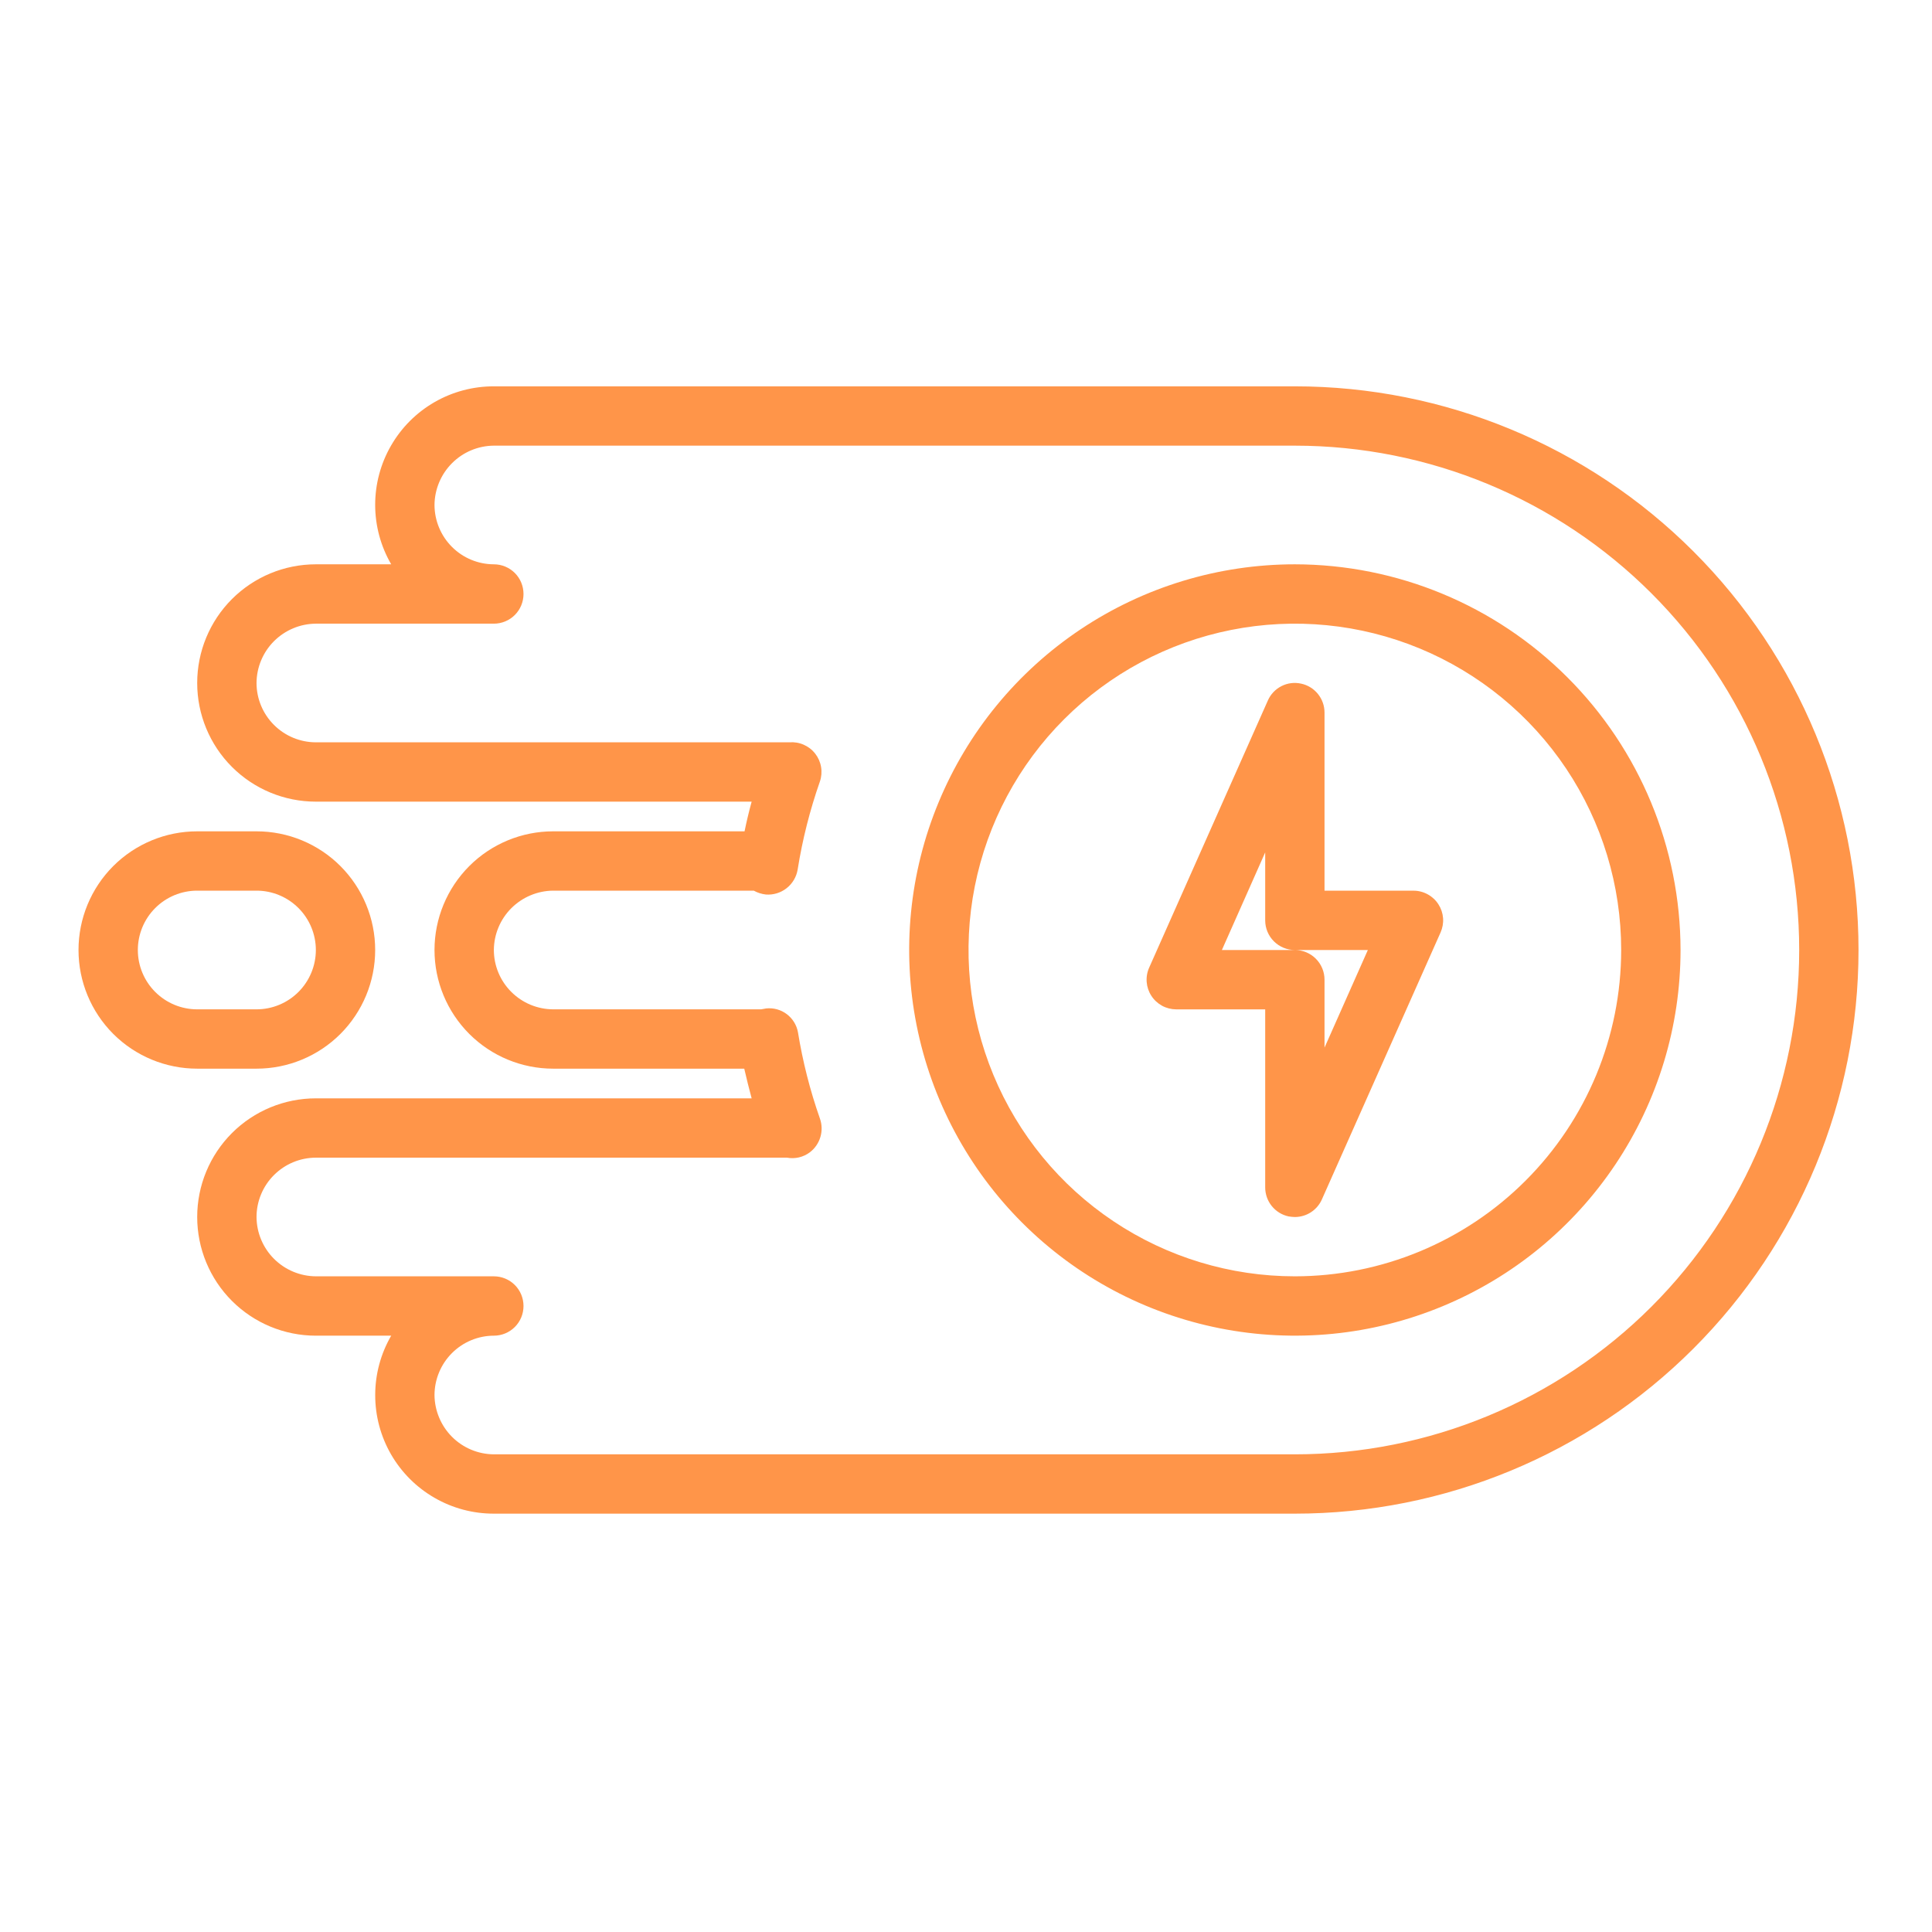 <svg width="58" height="58" viewBox="0 0 58 58" fill="none" xmlns="http://www.w3.org/2000/svg">
<path d="M7.701 32.082C8.646 32.082 9.552 31.707 10.22 31.039C10.888 30.37 11.263 29.464 11.263 28.52C11.263 27.575 10.888 26.669 10.22 26C9.552 25.332 8.646 24.957 7.701 24.957H5.92C4.975 24.957 4.069 25.332 3.4 26C2.732 26.669 2.357 27.575 2.357 28.52C2.357 29.464 2.732 30.37 3.4 31.039C4.069 31.707 4.975 32.082 5.92 32.082H7.701ZM4.138 28.52C4.138 28.047 4.326 27.594 4.66 27.26C4.994 26.926 5.447 26.738 5.92 26.738H7.701C8.173 26.738 8.626 26.926 8.96 27.26C9.294 27.594 9.482 28.047 9.482 28.52C9.482 28.992 9.294 29.445 8.96 29.779C8.626 30.113 8.173 30.301 7.701 30.301H5.92C5.447 30.301 4.994 30.113 4.66 29.779C4.326 29.445 4.138 28.992 4.138 28.52Z" fill="#FF9549"/>
<path d="M38.873 11.598H14.826C14.2 11.597 13.585 11.761 13.043 12.073C12.501 12.386 12.051 12.836 11.739 13.378C11.426 13.92 11.262 14.535 11.263 15.16C11.264 15.786 11.43 16.4 11.744 16.941H9.482C8.537 16.941 7.631 17.317 6.963 17.985C6.295 18.653 5.92 19.559 5.92 20.504C5.92 21.449 6.295 22.355 6.963 23.023C7.631 23.691 8.537 24.066 9.482 24.066H22.565C22.485 24.36 22.414 24.654 22.352 24.957H16.607C15.662 24.957 14.756 25.332 14.088 26C13.42 26.669 13.044 27.575 13.044 28.52C13.044 29.464 13.42 30.37 14.088 31.039C14.756 31.707 15.662 32.082 16.607 32.082H22.343C22.414 32.385 22.485 32.679 22.565 32.973H9.482C8.537 32.973 7.631 33.348 6.963 34.016C6.295 34.684 5.92 35.59 5.92 36.535C5.92 37.48 6.295 38.386 6.963 39.054C7.631 39.722 8.537 40.098 9.482 40.098H11.744C11.43 40.639 11.264 41.253 11.264 41.879C11.263 42.504 11.427 43.119 11.739 43.661C12.052 44.203 12.502 44.653 13.044 44.965C13.585 45.278 14.2 45.442 14.826 45.441H38.873C43.361 45.441 47.665 43.659 50.838 40.485C54.012 37.312 55.794 33.008 55.794 28.52C55.794 24.032 54.012 19.727 50.838 16.554C47.665 13.38 43.361 11.598 38.873 11.598ZM38.873 43.66H14.826C14.354 43.657 13.903 43.468 13.57 43.135C13.237 42.801 13.048 42.35 13.044 41.879C13.046 41.407 13.234 40.955 13.568 40.621C13.902 40.287 14.354 40.099 14.826 40.098C15.062 40.098 15.289 40.004 15.456 39.837C15.623 39.67 15.716 39.443 15.716 39.207C15.716 38.971 15.623 38.744 15.456 38.577C15.289 38.41 15.062 38.316 14.826 38.316H9.482C9.011 38.313 8.56 38.124 8.226 37.791C7.893 37.458 7.704 37.007 7.701 36.535C7.702 36.063 7.89 35.611 8.224 35.277C8.558 34.943 9.01 34.755 9.482 34.754H23.625C23.744 34.776 23.867 34.773 23.985 34.746C24.103 34.718 24.214 34.666 24.311 34.594C24.463 34.478 24.574 34.318 24.628 34.136C24.683 33.953 24.678 33.758 24.614 33.578C24.318 32.736 24.098 31.868 23.955 30.987C23.915 30.77 23.794 30.576 23.618 30.444C23.441 30.311 23.221 30.251 23.002 30.274C22.948 30.283 22.895 30.292 22.85 30.301H16.607C16.135 30.299 15.683 30.111 15.349 29.777C15.015 29.444 14.827 28.991 14.826 28.52C14.829 28.048 15.018 27.597 15.351 27.264C15.685 26.931 16.136 26.742 16.607 26.738H22.628C22.741 26.8 22.865 26.84 22.993 26.854C23.216 26.871 23.438 26.803 23.614 26.665C23.791 26.526 23.909 26.327 23.946 26.106C24.089 25.206 24.313 24.321 24.614 23.461C24.662 23.321 24.674 23.171 24.649 23.025C24.625 22.879 24.564 22.741 24.473 22.625C24.382 22.508 24.263 22.416 24.128 22.357C23.992 22.297 23.844 22.273 23.696 22.285H9.482C9.01 22.284 8.558 22.096 8.224 21.762C7.89 21.428 7.702 20.976 7.701 20.504C7.704 20.033 7.893 19.581 8.226 19.248C8.56 18.915 9.011 18.726 9.482 18.723H14.826C15.062 18.723 15.289 18.629 15.456 18.462C15.623 18.295 15.716 18.068 15.716 17.832C15.716 17.596 15.623 17.369 15.456 17.202C15.289 17.035 15.062 16.941 14.826 16.941C14.354 16.94 13.902 16.752 13.568 16.418C13.234 16.084 13.046 15.632 13.044 15.16C13.048 14.689 13.237 14.238 13.57 13.905C13.903 13.571 14.354 13.382 14.826 13.379H38.873C42.888 13.379 46.739 14.974 49.579 17.814C52.418 20.653 54.013 24.504 54.013 28.52C54.013 32.535 52.418 36.386 49.579 39.226C46.739 42.065 42.888 43.66 38.873 43.66Z" fill="#FF9549"/>
<path d="M38.873 16.941C36.583 16.941 34.344 17.62 32.44 18.893C30.536 20.165 29.052 21.973 28.176 24.089C27.299 26.204 27.07 28.532 27.517 30.778C27.964 33.024 29.067 35.087 30.686 36.706C32.305 38.326 34.368 39.428 36.614 39.875C38.86 40.322 41.188 40.093 43.303 39.216C45.419 38.34 47.227 36.856 48.499 34.952C49.772 33.048 50.451 30.809 50.451 28.52C50.448 25.45 49.227 22.506 47.056 20.336C44.886 18.165 41.943 16.944 38.873 16.941ZM38.873 38.316C36.935 38.316 35.041 37.742 33.43 36.665C31.819 35.589 30.563 34.059 29.822 32.269C29.08 30.479 28.886 28.509 29.264 26.608C29.642 24.708 30.575 22.962 31.945 21.592C33.315 20.222 35.061 19.289 36.961 18.911C38.862 18.533 40.832 18.727 42.622 19.468C44.412 20.21 45.942 21.466 47.019 23.077C48.095 24.688 48.669 26.582 48.669 28.52C48.668 31.117 47.635 33.608 45.798 35.445C43.961 37.282 41.47 38.315 38.873 38.316Z" fill="#FF9549"/>
<path d="M43.183 27.149C43.103 27.023 42.992 26.92 42.861 26.849C42.731 26.777 42.584 26.739 42.435 26.739H39.763V21.395C39.764 21.191 39.694 20.993 39.566 20.834C39.438 20.675 39.259 20.565 39.06 20.523C38.86 20.479 38.652 20.505 38.47 20.598C38.288 20.691 38.144 20.843 38.062 21.03L34.5 29.046C34.439 29.181 34.413 29.33 34.424 29.478C34.435 29.626 34.483 29.769 34.564 29.894C34.644 30.019 34.755 30.121 34.885 30.193C35.016 30.264 35.162 30.301 35.31 30.302H37.982V35.645C37.982 35.849 38.051 36.047 38.179 36.206C38.307 36.365 38.486 36.475 38.686 36.518C38.748 36.528 38.81 36.534 38.873 36.536C39.044 36.535 39.212 36.486 39.355 36.393C39.499 36.299 39.613 36.167 39.683 36.01L43.246 27.995C43.306 27.86 43.333 27.712 43.322 27.564C43.311 27.416 43.263 27.273 43.183 27.149ZM39.763 31.45V29.411C39.763 29.175 39.669 28.948 39.502 28.781C39.335 28.614 39.109 28.52 38.873 28.52H36.682L37.982 25.59V27.63C37.982 27.866 38.076 28.092 38.243 28.259C38.41 28.426 38.636 28.52 38.873 28.52H41.064L39.763 31.45Z" fill="#FF9549"/>
</svg>
